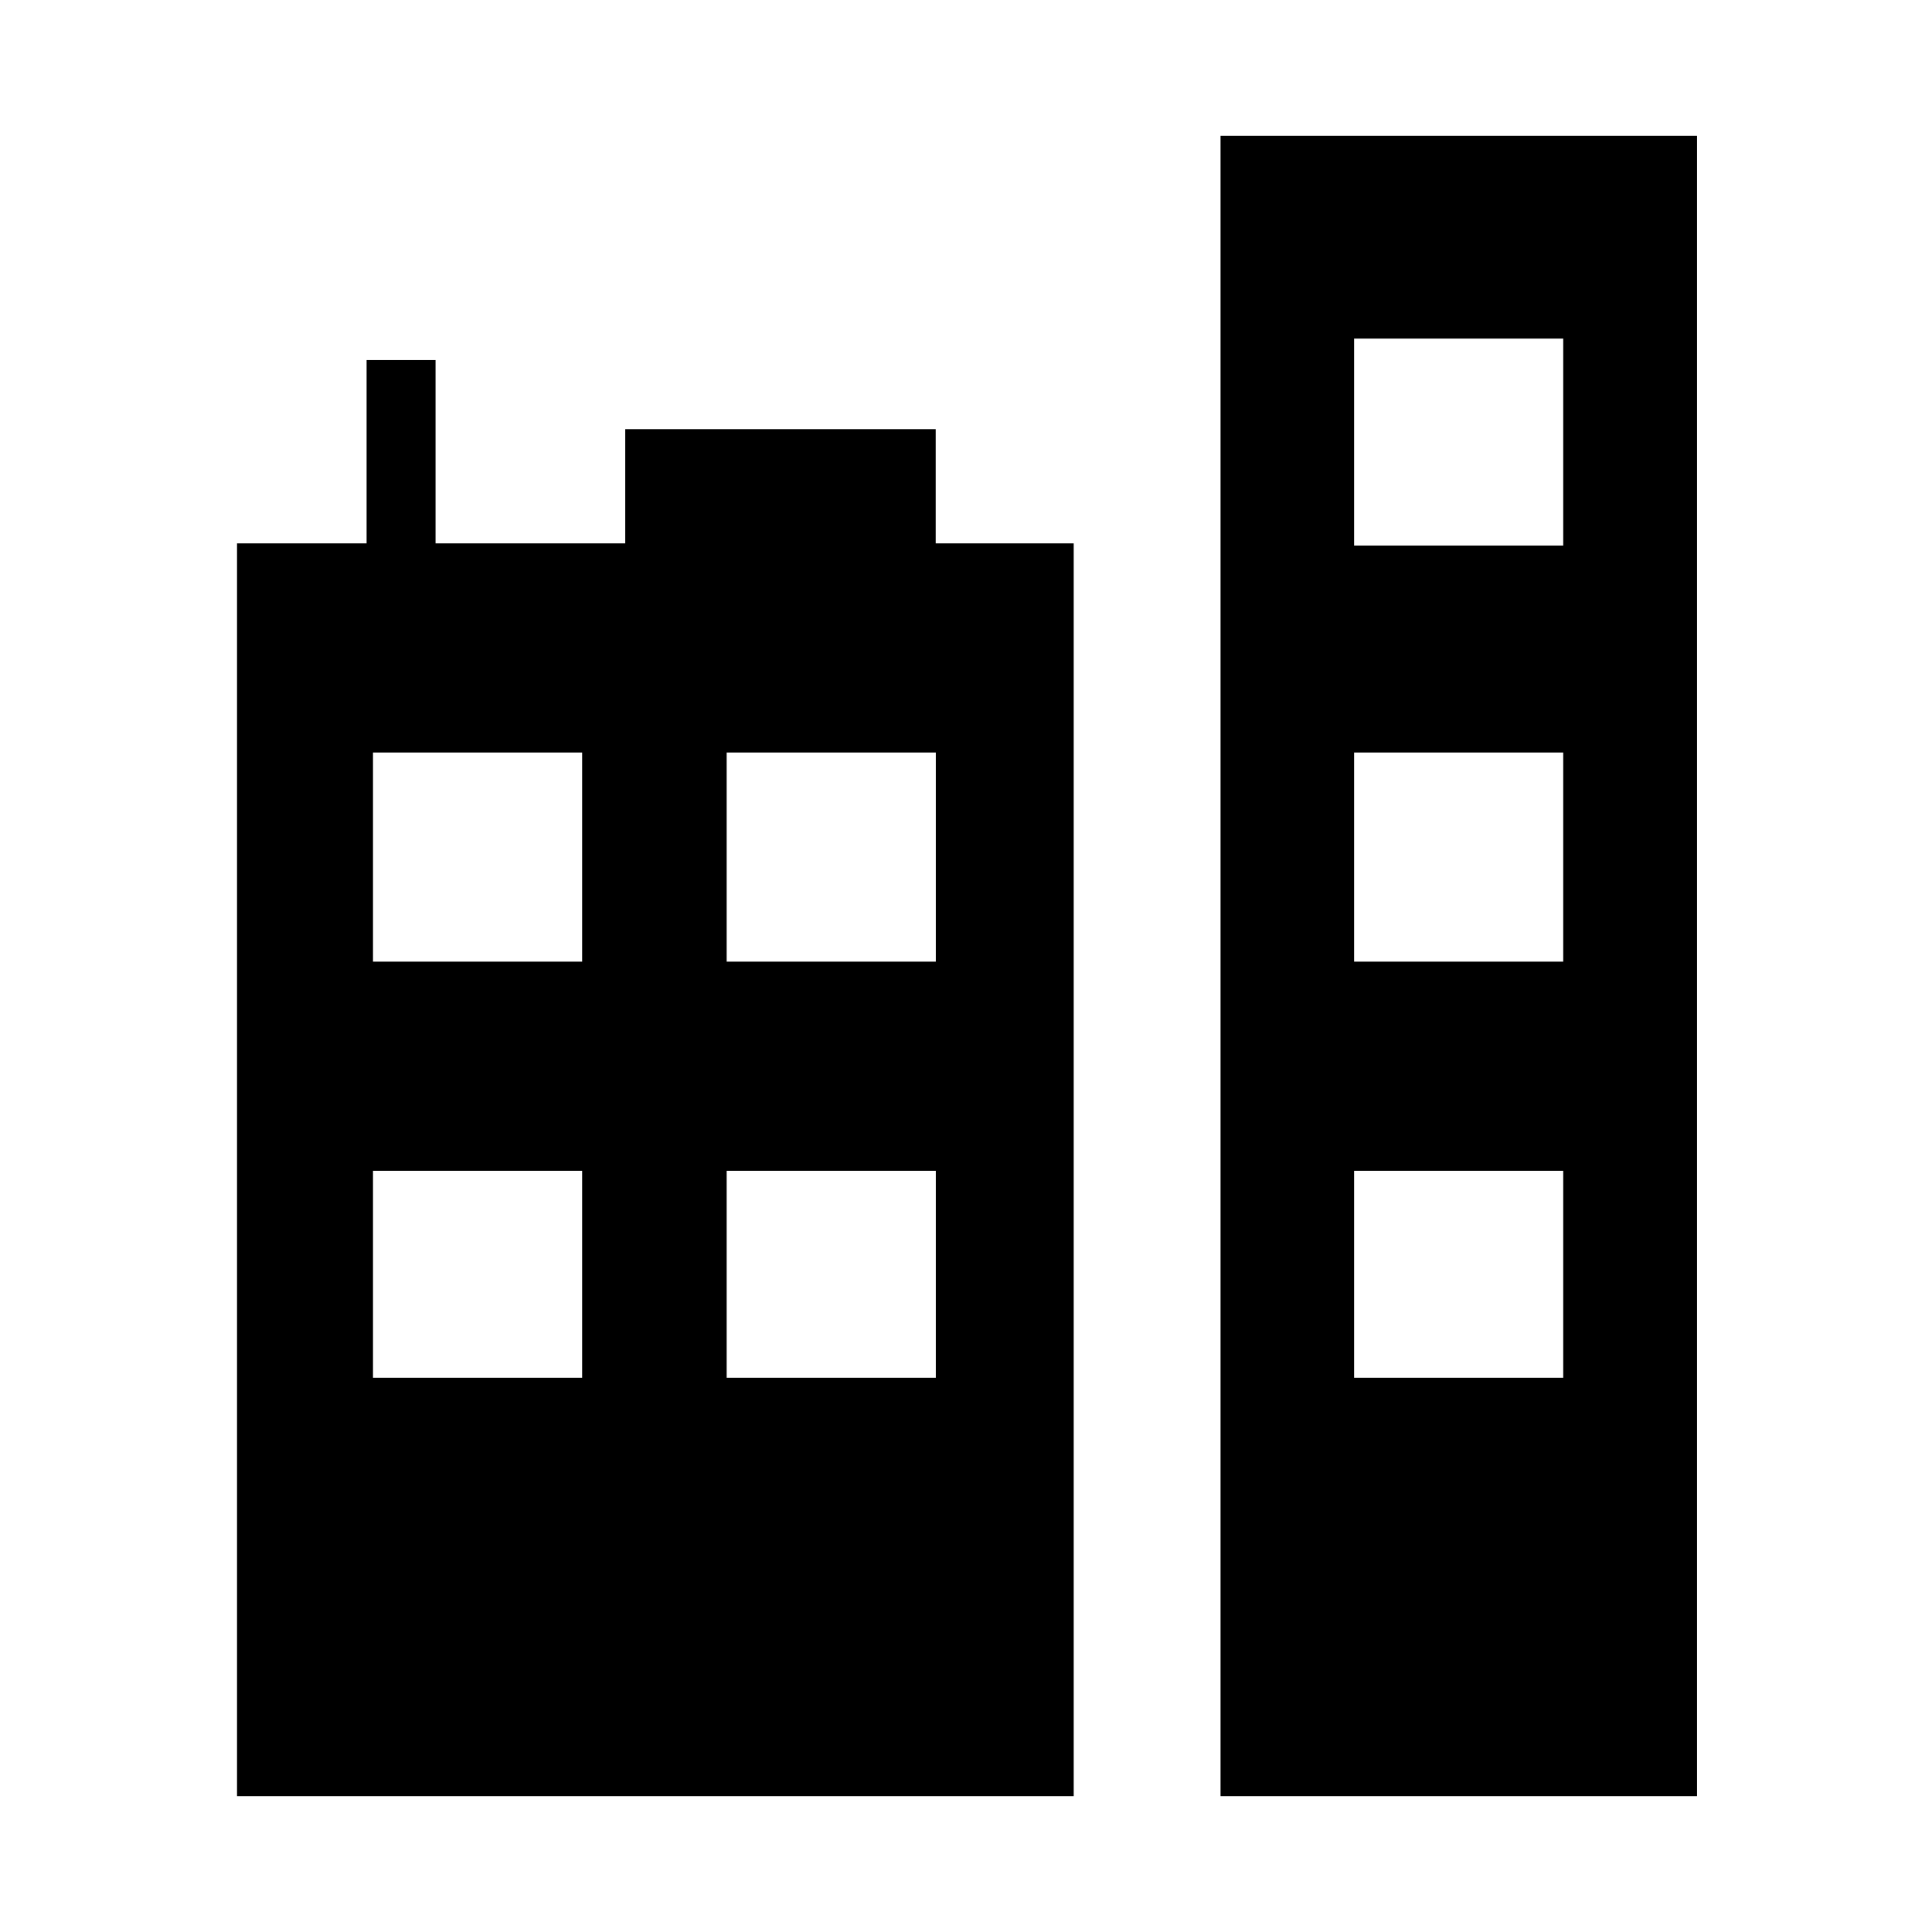 <svg xmlns="http://www.w3.org/2000/svg" width="16" height="16" viewBox="0 0 16 16"><path d="M14.054 1.125v13.75h-3.946V1.125h3.946zm-1.108 1.679h-1.732v1.714h1.732V2.804zM3.036 4.5V2.982h.571V4.5h1.571v-.946h2.571V4.5h1.143v10.375H1.963V4.5h1.071zm1.785 1.732H3.089v1.732h1.732V6.232zm2.929 0H6.018v1.732H7.75V6.232zm5.196 0h-1.732v1.732h1.732V6.232zM4.821 9.696H3.089v1.714h1.732V9.696zm2.929 0H6.018v1.714H7.75V9.696zm5.196 0h-1.732v1.714h1.732V9.696z"/></svg>